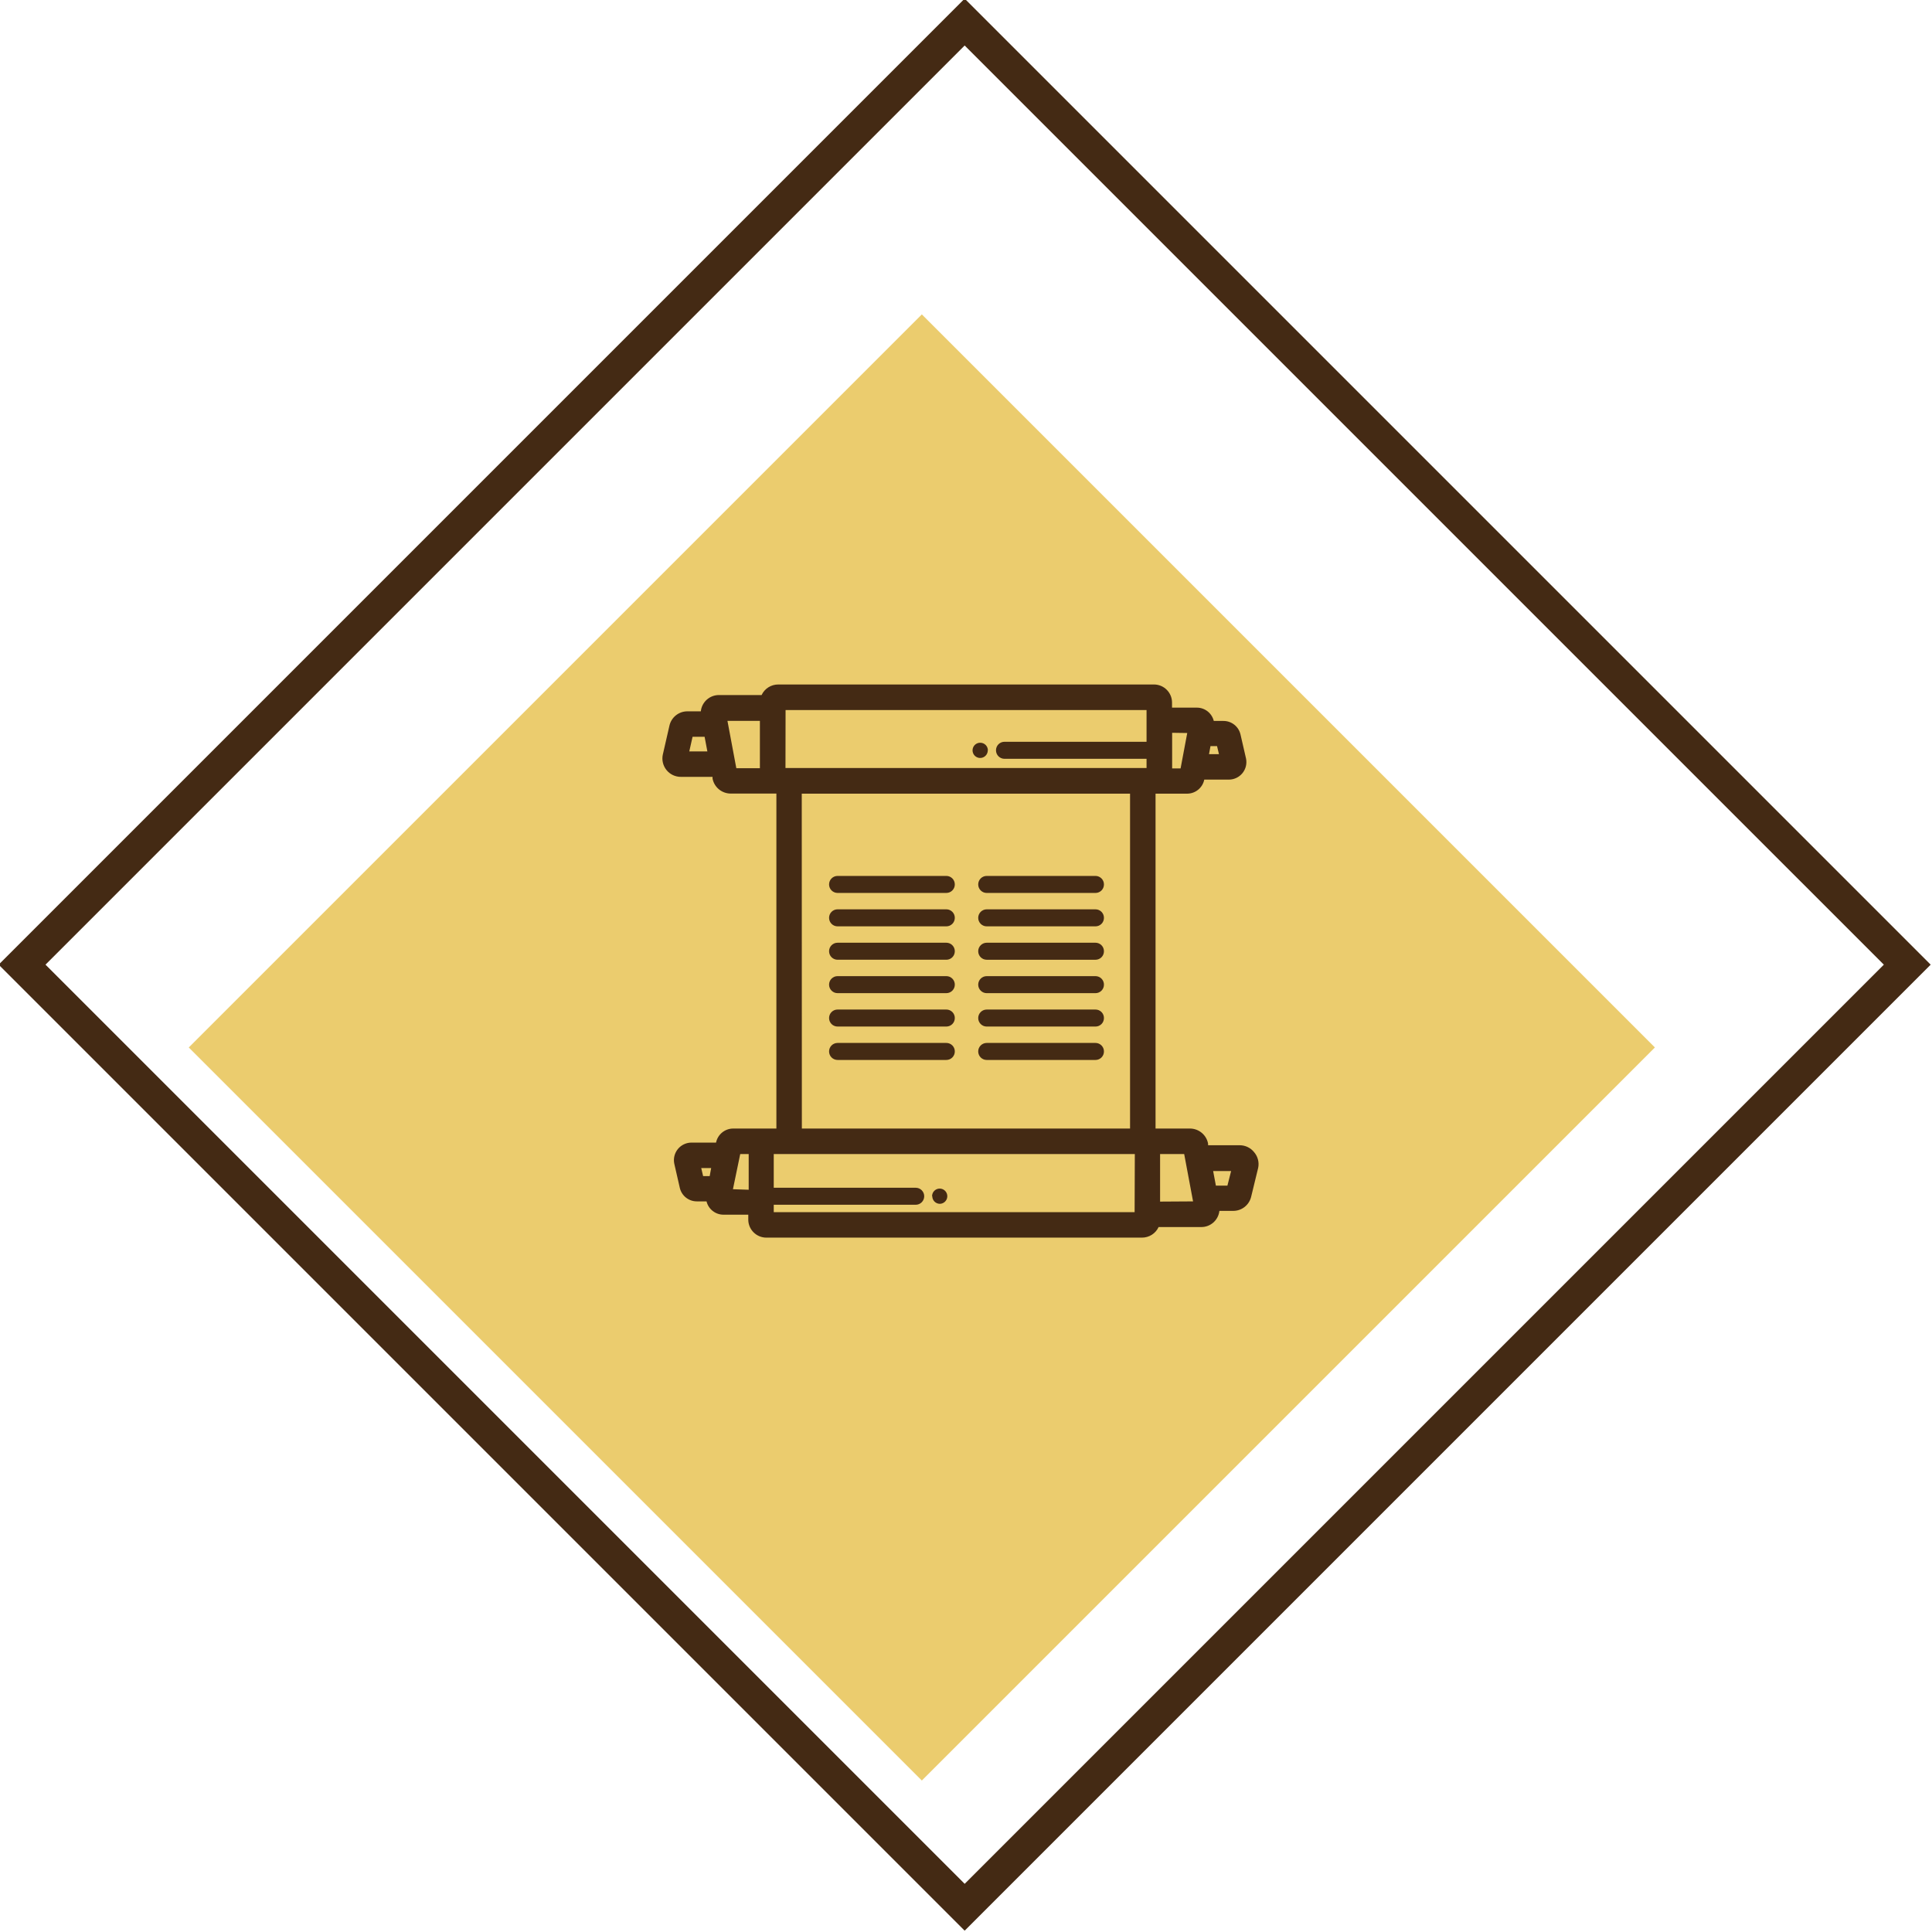 <svg width="175" height="175" viewBox="0 0 175 175" fill="none" xmlns="http://www.w3.org/2000/svg">
<g clip-path="url(#clip0_503_88)">
<path d="M87.379 2L2 87.379L87.379 172.758L172.758 87.379L87.379 2Z" stroke="#442A14" stroke-width="3"/>
<g filter="url(#filter0_ii_503_88)">
<path d="M87.5 21.478L21.099 87.879L87.5 154.28L153.901 87.879L87.5 21.478Z" fill="#EBCC6E"/>
</g>
<path d="M113.601 104.368C113.286 103.97 112.807 103.737 112.299 103.736H109.427V103.583C109.276 102.796 108.59 102.227 107.79 102.223H104.669V71.89H107.541C108.291 71.883 108.933 71.352 109.082 70.617H111.323C111.799 70.613 112.248 70.395 112.547 70.024C112.845 69.654 112.962 69.169 112.864 68.702L112.366 66.538C112.205 65.817 111.564 65.303 110.825 65.303H109.944C109.771 64.593 109.134 64.094 108.402 64.097H106.162V63.627C106.157 62.727 105.425 62 104.525 62H70.498C69.85 61.996 69.258 62.37 68.985 62.957H65.136C64.286 62.948 63.569 63.587 63.48 64.432H62.264C61.483 64.431 60.806 64.972 60.636 65.734L60.043 68.329H60.042C59.929 68.824 60.047 69.344 60.364 69.742C60.681 70.138 61.162 70.369 61.67 70.368H64.542V70.522C64.693 71.308 65.379 71.877 66.18 71.881H70.325V102.223H66.409C65.656 102.226 65.008 102.758 64.859 103.496H62.618C62.142 103.501 61.693 103.718 61.394 104.089C61.096 104.46 60.979 104.945 61.077 105.411L61.574 107.585C61.736 108.307 62.376 108.82 63.116 108.82H63.997C64.17 109.53 64.807 110.029 65.538 110.026H67.779V110.466L67.778 110.467C67.778 111.371 68.512 112.104 69.416 112.104H103.434C104.082 112.108 104.673 111.734 104.947 111.146H108.776C109.63 111.167 110.358 110.53 110.452 109.681H111.706C112.487 109.682 113.163 109.141 113.334 108.379L113.965 105.785C114.07 105.282 113.935 104.759 113.602 104.368L113.601 104.368ZM110.413 68.311H109.512L109.646 67.583H110.24L110.413 68.311ZM107.54 66.396L106.937 69.603H106.172V66.376L107.54 66.396ZM71.157 64.318H103.854V67.19H90.986C90.56 67.19 90.216 67.535 90.216 67.961C90.216 68.386 90.56 68.732 90.986 68.732H103.854V69.564H71.148L71.157 64.318ZM62.435 68.061L62.732 66.74H63.823L64.073 68.061H62.435ZM66.696 69.584L65.892 65.294H68.831V69.584H66.696ZM72.623 71.891H102.36V102.224H72.632L72.623 71.891ZM63.517 105.804H64.417L64.283 106.532H63.689L63.517 105.804ZM66.389 107.719L67.05 104.531H67.816V107.767L66.389 107.719ZM102.773 109.797H70.086V109.127H82.944C83.37 109.127 83.715 108.782 83.715 108.356C83.715 107.931 83.37 107.586 82.944 107.586H70.086V104.531H102.792L102.773 109.797ZM105.08 108.84V104.531H107.263L108.067 108.821L105.08 108.84ZM111.179 107.394L110.135 107.394L109.886 106.073H111.514L111.179 107.394ZM84.428 108.352V108.351C84.428 108.073 84.595 107.821 84.853 107.714C85.111 107.608 85.407 107.667 85.604 107.864C85.801 108.061 85.861 108.358 85.754 108.615C85.647 108.873 85.395 109.041 85.117 109.041C84.751 109.031 84.456 108.736 84.446 108.37L84.428 108.352ZM89.473 67.966C89.473 68.245 89.305 68.497 89.048 68.603C88.79 68.71 88.493 68.651 88.296 68.454C88.099 68.257 88.04 67.96 88.147 67.703C88.254 67.445 88.505 67.277 88.784 67.277C88.97 67.275 89.149 67.347 89.281 67.479C89.413 67.611 89.485 67.79 89.483 67.976L89.473 67.966ZM86.486 80.117C86.486 80.32 86.405 80.514 86.261 80.658C86.118 80.802 85.923 80.882 85.72 80.882H75.868C75.442 80.882 75.097 80.537 75.097 80.112C75.097 79.686 75.442 79.341 75.868 79.341H85.72C85.925 79.341 86.121 79.423 86.265 79.569C86.409 79.714 86.488 79.912 86.486 80.117L86.486 80.117ZM86.486 83.142C86.486 83.345 86.405 83.54 86.261 83.683C86.118 83.827 85.923 83.908 85.72 83.908H75.868C75.442 83.908 75.097 83.563 75.097 83.137C75.097 82.711 75.442 82.366 75.868 82.366H85.72C85.926 82.366 86.124 82.45 86.268 82.598C86.412 82.745 86.491 82.945 86.486 83.152V83.142ZM86.486 86.168C86.486 86.371 86.405 86.565 86.261 86.709C86.118 86.853 85.923 86.933 85.72 86.933H75.868C75.442 86.933 75.097 86.589 75.097 86.162C75.097 85.737 75.442 85.392 75.868 85.392H85.72C85.926 85.392 86.124 85.475 86.268 85.623C86.412 85.771 86.491 85.971 86.486 86.177V86.168ZM86.486 89.193C86.486 89.396 86.405 89.591 86.261 89.735C86.118 89.878 85.923 89.959 85.72 89.959H75.868C75.442 89.959 75.097 89.614 75.097 89.188C75.097 88.763 75.442 88.418 75.868 88.418H85.72C85.928 88.417 86.127 88.502 86.272 88.652C86.416 88.802 86.494 89.004 86.486 89.212L86.486 89.193ZM86.486 92.219C86.486 92.422 86.405 92.616 86.261 92.76C86.118 92.904 85.923 92.984 85.72 92.984H75.868C75.442 92.984 75.097 92.64 75.097 92.214C75.097 91.788 75.442 91.443 75.868 91.443H85.72C85.928 91.443 86.127 91.528 86.272 91.677C86.416 91.827 86.494 92.03 86.486 92.238L86.486 92.219ZM86.486 95.244C86.486 95.447 86.405 95.642 86.261 95.786C86.118 95.93 85.923 96.01 85.72 96.01H75.868C75.442 96.01 75.097 95.665 75.097 95.24C75.097 94.814 75.442 94.469 75.868 94.469H85.72C85.928 94.468 86.127 94.553 86.272 94.703C86.416 94.853 86.494 95.055 86.486 95.263L86.486 95.244ZM99.995 80.117C99.995 80.32 99.915 80.515 99.771 80.659C99.627 80.802 99.433 80.883 99.23 80.883H89.377C88.952 80.883 88.606 80.538 88.606 80.112C88.606 79.686 88.952 79.341 89.377 79.341H99.23C99.434 79.341 99.63 79.424 99.774 79.569C99.918 79.715 99.998 79.912 99.995 80.117L99.995 80.117ZM99.995 83.143C99.995 83.346 99.915 83.54 99.771 83.684C99.627 83.828 99.433 83.908 99.23 83.908H89.377C88.952 83.908 88.606 83.564 88.606 83.138C88.606 82.712 88.952 82.367 89.377 82.367H99.23C99.436 82.367 99.634 82.45 99.778 82.598C99.922 82.746 100 82.946 99.995 83.152V83.143ZM99.995 86.168C99.995 86.371 99.915 86.566 99.771 86.71C99.627 86.854 99.433 86.934 99.23 86.934H89.377C88.952 86.934 88.606 86.589 88.606 86.163C88.606 85.738 88.952 85.392 89.377 85.392H99.23C99.436 85.392 99.634 85.476 99.778 85.624C99.922 85.772 100 85.971 99.995 86.178V86.168ZM99.995 89.194C99.995 89.397 99.915 89.591 99.771 89.736C99.627 89.879 99.433 89.96 99.23 89.96H89.377C88.952 89.96 88.606 89.615 88.606 89.189C88.606 88.763 88.952 88.418 89.377 88.418H99.23C99.438 88.418 99.637 88.503 99.781 88.652C99.926 88.802 100.003 89.005 99.995 89.213L99.995 89.194ZM99.995 92.219C99.995 92.422 99.915 92.617 99.771 92.761C99.627 92.905 99.433 92.985 99.23 92.985H89.377C88.952 92.985 88.606 92.64 88.606 92.215C88.606 91.789 88.952 91.444 89.377 91.444H99.23C99.438 91.443 99.637 91.528 99.781 91.678C99.926 91.828 100.003 92.03 99.995 92.239L99.995 92.219ZM99.995 95.245C99.995 95.448 99.915 95.643 99.771 95.787C99.627 95.93 99.433 96.011 99.23 96.011H89.377C88.952 96.011 88.606 95.666 88.606 95.24C88.606 94.814 88.952 94.469 89.377 94.469H99.23C99.438 94.469 99.637 94.554 99.781 94.704C99.926 94.854 100.003 95.056 99.995 95.264L99.995 95.245Z" fill="#442A14"/>
</g>
<defs>
<filter id="filter0_ii_503_88" x="18.099" y="21.478" width="135.801" height="136.801" filterUnits="userSpaceOnUse" color-interpolation-filters="sRGB">
<feFlood flood-opacity="0" result="BackgroundImageFix"/>
<feBlend mode="normal" in="SourceGraphic" in2="BackgroundImageFix" result="shape"/>
<feColorMatrix in="SourceAlpha" type="matrix" values="0 0 0 0 0 0 0 0 0 0 0 0 0 0 0 0 0 0 127 0" result="hardAlpha"/>
<feOffset dx="-3" dy="4"/>
<feGaussianBlur stdDeviation="5"/>
<feComposite in2="hardAlpha" operator="arithmetic" k2="-1" k3="1"/>
<feColorMatrix type="matrix" values="0 0 0 0 0.267 0 0 0 0 0.165 0 0 0 0 0.078 0 0 0 0.25 0"/>
<feBlend mode="normal" in2="shape" result="effect1_innerShadow_503_88"/>
<feColorMatrix in="SourceAlpha" type="matrix" values="0 0 0 0 0 0 0 0 0 0 0 0 0 0 0 0 0 0 127 0" result="hardAlpha"/>
<feOffset dx="-1" dy="3"/>
<feGaussianBlur stdDeviation="2.5"/>
<feComposite in2="hardAlpha" operator="arithmetic" k2="-1" k3="1"/>
<feColorMatrix type="matrix" values="0 0 0 0 0.267 0 0 0 0 0.165 0 0 0 0 0.078 0 0 0 0.2 0"/>
<feBlend mode="normal" in2="effect1_innerShadow_503_88" result="effect2_innerShadow_503_88"/>
</filter>
<clipPath id="clip0_503_88">
<rect width="175" height="175" fill="white"/>
</clipPath>
</defs>
</svg>
